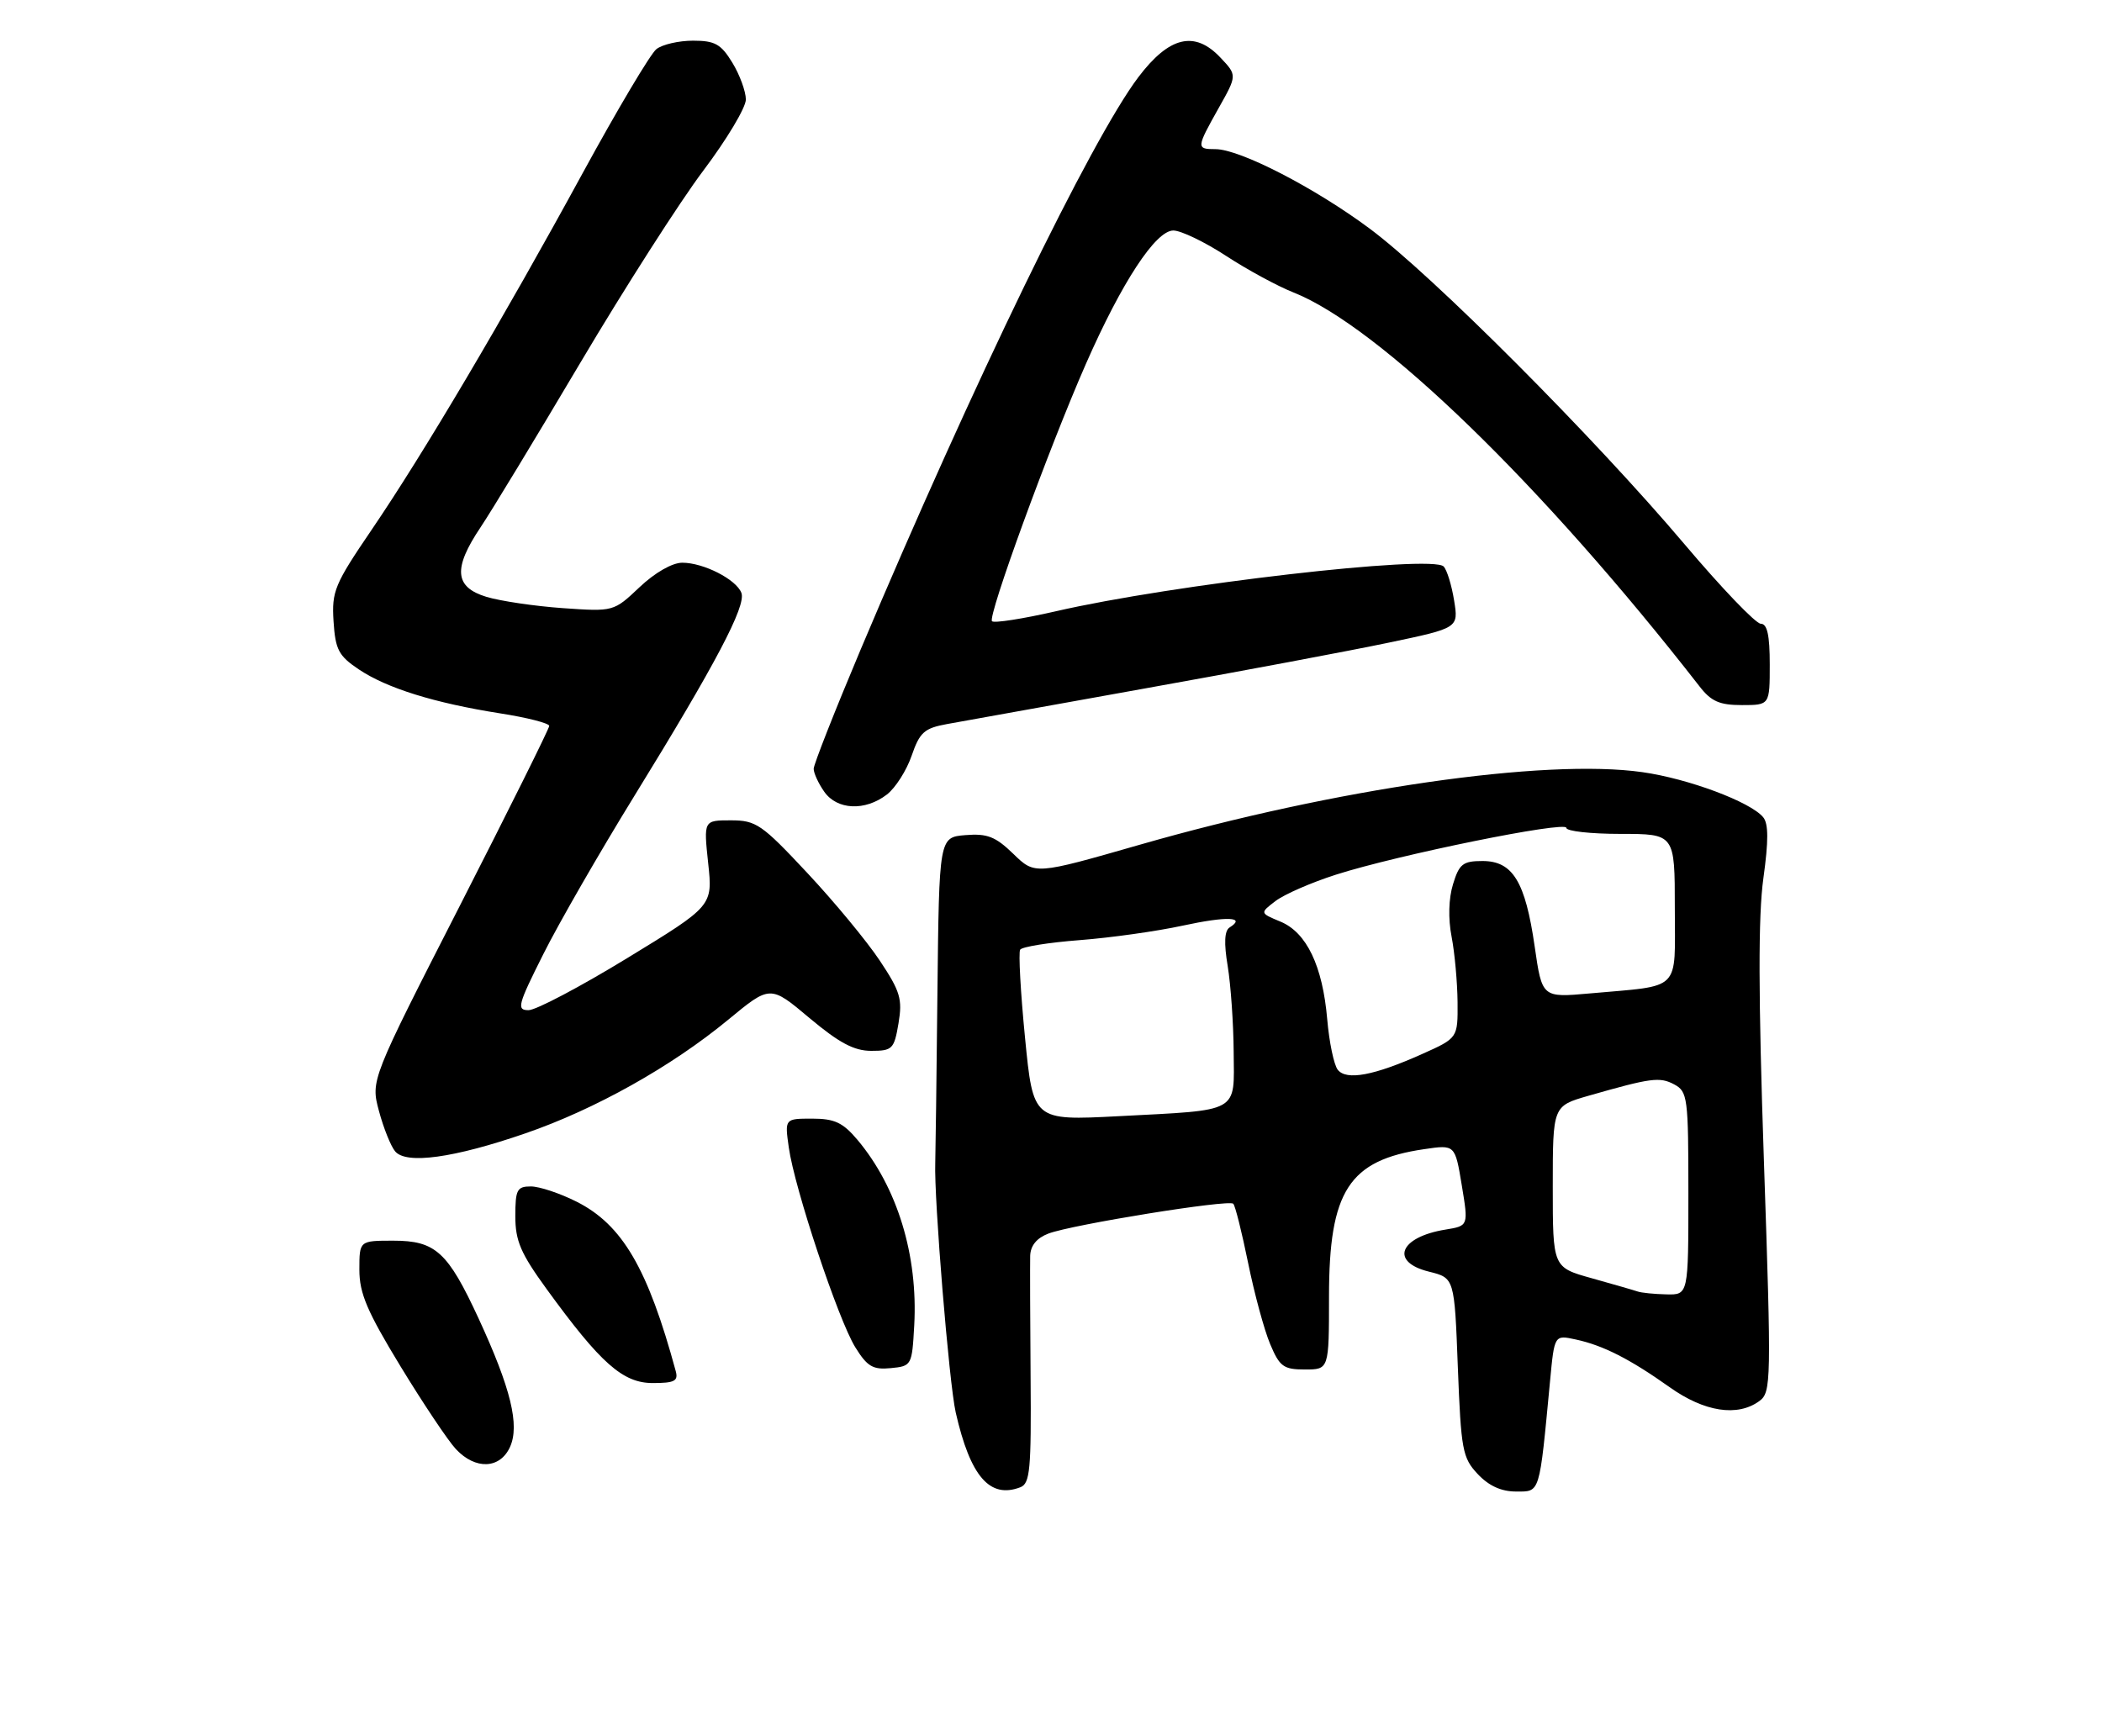 <?xml version="1.0" encoding="UTF-8" standalone="no"?>
<!DOCTYPE svg PUBLIC "-//W3C//DTD SVG 1.1//EN" "http://www.w3.org/Graphics/SVG/1.1/DTD/svg11.dtd" >
<svg xmlns="http://www.w3.org/2000/svg" xmlns:xlink="http://www.w3.org/1999/xlink" version="1.1" viewBox="0 0 310 256">
 <g >
 <path fill="currentColor"
d=" M 150.48 219.37 C 151.91 218.82 152.10 216.76 151.99 203.12 C 151.92 194.53 151.90 186.48 151.93 185.23 C 151.98 183.73 152.89 182.61 154.62 181.95 C 158.13 180.62 181.22 176.89 181.88 177.55 C 182.17 177.83 183.15 181.77 184.07 186.28 C 184.99 190.80 186.45 196.19 187.32 198.25 C 188.72 201.58 189.29 202.00 192.45 202.00 C 196.00 202.00 196.00 202.00 196.00 191.25 C 196.00 175.65 198.93 171.12 210.05 169.50 C 214.59 168.83 214.59 168.83 215.58 174.82 C 216.57 180.81 216.57 180.81 213.20 181.36 C 206.37 182.46 204.93 186.14 210.75 187.57 C 214.50 188.50 214.50 188.50 215.00 201.67 C 215.47 213.88 215.69 215.04 217.93 217.42 C 219.56 219.16 221.40 220.00 223.58 220.00 C 227.17 220.00 227.00 220.56 228.60 203.70 C 229.24 196.89 229.24 196.89 232.37 197.57 C 236.43 198.44 240.37 200.45 246.25 204.62 C 251.37 208.26 256.24 209.01 259.46 206.66 C 261.22 205.37 261.25 203.90 260.14 171.28 C 259.31 146.84 259.29 135.08 260.06 129.55 C 260.83 124.01 260.82 121.49 260.03 120.54 C 258.15 118.27 248.96 114.84 242.20 113.89 C 227.84 111.85 196.97 116.31 168.12 124.59 C 152.63 129.04 152.63 129.04 149.45 125.95 C 146.81 123.39 145.60 122.92 142.38 123.18 C 138.50 123.50 138.50 123.50 138.25 146.50 C 138.12 159.15 137.97 170.40 137.93 171.50 C 137.73 176.70 139.97 204.05 140.95 208.35 C 143.10 217.78 145.97 221.10 150.48 219.37 Z  M 75.21 213.44 C 76.67 210.23 75.34 204.78 70.59 194.49 C 66.04 184.65 64.24 183.00 58.00 183.00 C 53.00 183.00 53.00 183.00 53.00 187.29 C 53.00 190.77 54.14 193.44 59.07 201.54 C 62.41 207.02 66.08 212.51 67.24 213.75 C 70.12 216.82 73.73 216.68 75.21 213.44 Z  M 99.66 202.25 C 95.54 187.08 91.78 180.65 85.04 177.25 C 82.58 176.01 79.55 175.00 78.29 175.00 C 76.25 175.00 76.00 175.48 76.00 179.39 C 76.00 183.03 76.79 184.87 80.62 190.14 C 88.59 201.11 91.85 204.00 96.27 204.00 C 99.47 204.00 100.05 203.70 99.66 202.25 Z  M 134.83 195.50 C 135.40 185.14 132.33 175.12 126.46 168.13 C 124.30 165.57 123.08 165.00 119.78 165.00 C 115.73 165.00 115.73 165.00 116.33 169.25 C 117.17 175.27 123.62 194.65 126.13 198.71 C 127.90 201.57 128.73 202.06 131.37 201.80 C 134.45 201.50 134.50 201.41 134.83 195.50 Z  M 77.48 167.17 C 87.74 163.64 99.00 157.33 107.37 150.43 C 113.59 145.29 113.59 145.29 119.37 150.15 C 123.76 153.83 125.96 155.00 128.49 155.00 C 131.61 155.00 131.87 154.74 132.51 150.94 C 133.11 147.37 132.78 146.24 129.75 141.69 C 127.85 138.83 123.04 133.01 119.05 128.75 C 112.34 121.57 111.51 121.00 107.78 121.00 C 103.77 121.00 103.77 121.00 104.44 127.31 C 105.12 133.62 105.12 133.62 92.52 141.31 C 85.60 145.54 79.04 149.00 77.95 149.00 C 76.16 149.00 76.36 148.24 80.12 140.75 C 82.39 136.21 88.44 125.70 93.56 117.39 C 105.55 97.93 110.07 89.35 109.34 87.45 C 108.58 85.46 103.76 83.00 100.62 83.00 C 99.15 83.00 96.59 84.46 94.32 86.61 C 90.50 90.22 90.50 90.22 83.00 89.70 C 78.88 89.41 73.81 88.66 71.75 88.04 C 67.03 86.61 66.79 83.86 70.87 77.78 C 72.45 75.43 79.07 64.50 85.59 53.50 C 92.11 42.50 100.27 29.75 103.72 25.17 C 107.17 20.59 110.00 15.87 110.00 14.67 C 109.99 13.48 109.10 11.04 108.01 9.25 C 106.33 6.50 105.45 6.00 102.21 6.00 C 100.10 6.00 97.67 6.56 96.80 7.25 C 95.93 7.94 91.05 16.15 85.95 25.50 C 74.29 46.89 62.42 66.97 54.79 78.17 C 49.34 86.18 48.91 87.22 49.19 91.64 C 49.46 95.82 49.93 96.73 52.91 98.73 C 57.05 101.51 64.06 103.69 73.75 105.22 C 77.74 105.84 81.00 106.68 81.00 107.07 C 81.00 107.46 75.08 119.37 67.84 133.55 C 54.67 159.33 54.67 159.33 55.89 163.88 C 56.56 166.38 57.63 169.05 58.27 169.82 C 59.89 171.78 66.94 170.81 77.48 167.17 Z  M 130.80 117.19 C 132.06 116.22 133.70 113.64 134.45 111.46 C 135.64 108.01 136.31 107.41 139.66 106.80 C 141.77 106.41 154.97 104.04 169.00 101.52 C 183.03 99.01 199.14 95.98 204.81 94.79 C 215.11 92.63 215.11 92.63 214.45 88.57 C 214.09 86.33 213.40 84.08 212.91 83.56 C 211.23 81.78 172.83 86.21 155.68 90.17 C 150.83 91.28 146.61 91.94 146.30 91.63 C 145.62 90.96 154.69 66.10 160.14 53.69 C 165.44 41.62 170.44 34.00 173.04 34.00 C 174.17 34.00 177.66 35.68 180.80 37.73 C 183.93 39.78 188.40 42.20 190.72 43.12 C 203.38 48.12 227.50 71.51 250.65 101.25 C 252.36 103.46 253.60 104.00 256.89 104.00 C 261.00 104.00 261.00 104.00 261.00 98.00 C 261.00 93.68 260.63 92.00 259.67 92.00 C 258.94 92.00 253.88 86.72 248.42 80.26 C 235.13 64.54 211.26 40.60 202.00 33.72 C 193.88 27.68 182.85 22.00 179.25 22.00 C 176.41 22.00 176.43 21.81 179.72 15.95 C 182.45 11.10 182.45 11.10 180.00 8.51 C 176.20 4.46 172.43 5.36 167.87 11.40 C 160.89 20.66 143.53 56.46 126.90 95.87 C 123.11 104.87 120.00 112.76 120.00 113.40 C 120.00 114.03 120.70 115.56 121.56 116.78 C 123.45 119.48 127.58 119.67 130.80 117.19 Z  M 241.50 190.49 C 240.95 190.30 237.91 189.43 234.75 188.54 C 229.00 186.94 229.00 186.94 229.00 175.04 C 229.00 163.14 229.00 163.14 234.25 161.63 C 243.50 158.98 244.77 158.81 246.91 159.95 C 248.89 161.01 249.00 161.87 249.00 176.04 C 249.00 191.00 249.00 191.00 245.75 190.92 C 243.96 190.88 242.05 190.69 241.50 190.49 Z  M 151.17 153.07 C 150.51 146.35 150.19 140.50 150.45 140.08 C 150.72 139.65 154.66 139.02 159.22 138.67 C 163.77 138.32 170.62 137.36 174.43 136.53 C 180.95 135.12 183.84 135.23 181.34 136.80 C 180.58 137.28 180.49 139.10 181.06 142.50 C 181.51 145.25 181.91 150.94 181.94 155.13 C 182.01 164.27 183.04 163.69 164.93 164.64 C 152.37 165.29 152.37 165.29 151.17 153.07 Z  M 197.29 157.79 C 196.73 157.08 196.03 153.74 195.74 150.37 C 195.06 142.46 192.70 137.53 188.82 135.93 C 185.79 134.67 185.79 134.67 188.14 132.88 C 189.44 131.90 193.43 130.16 197.00 129.02 C 206.10 126.10 231.00 121.04 231.00 122.11 C 231.00 122.60 234.60 123.00 239.00 123.00 C 247.00 123.00 247.00 123.00 247.00 133.92 C 247.00 146.44 248.14 145.30 234.46 146.53 C 227.42 147.16 227.42 147.16 226.33 139.59 C 224.95 130.03 223.10 127.00 218.64 127.00 C 215.75 127.00 215.20 127.43 214.29 130.42 C 213.64 132.52 213.56 135.50 214.08 138.17 C 214.54 140.55 214.93 144.89 214.96 147.81 C 215.00 153.11 215.00 153.11 209.75 155.46 C 202.64 158.65 198.57 159.41 197.29 157.79 Z "/>
</g>
</svg>